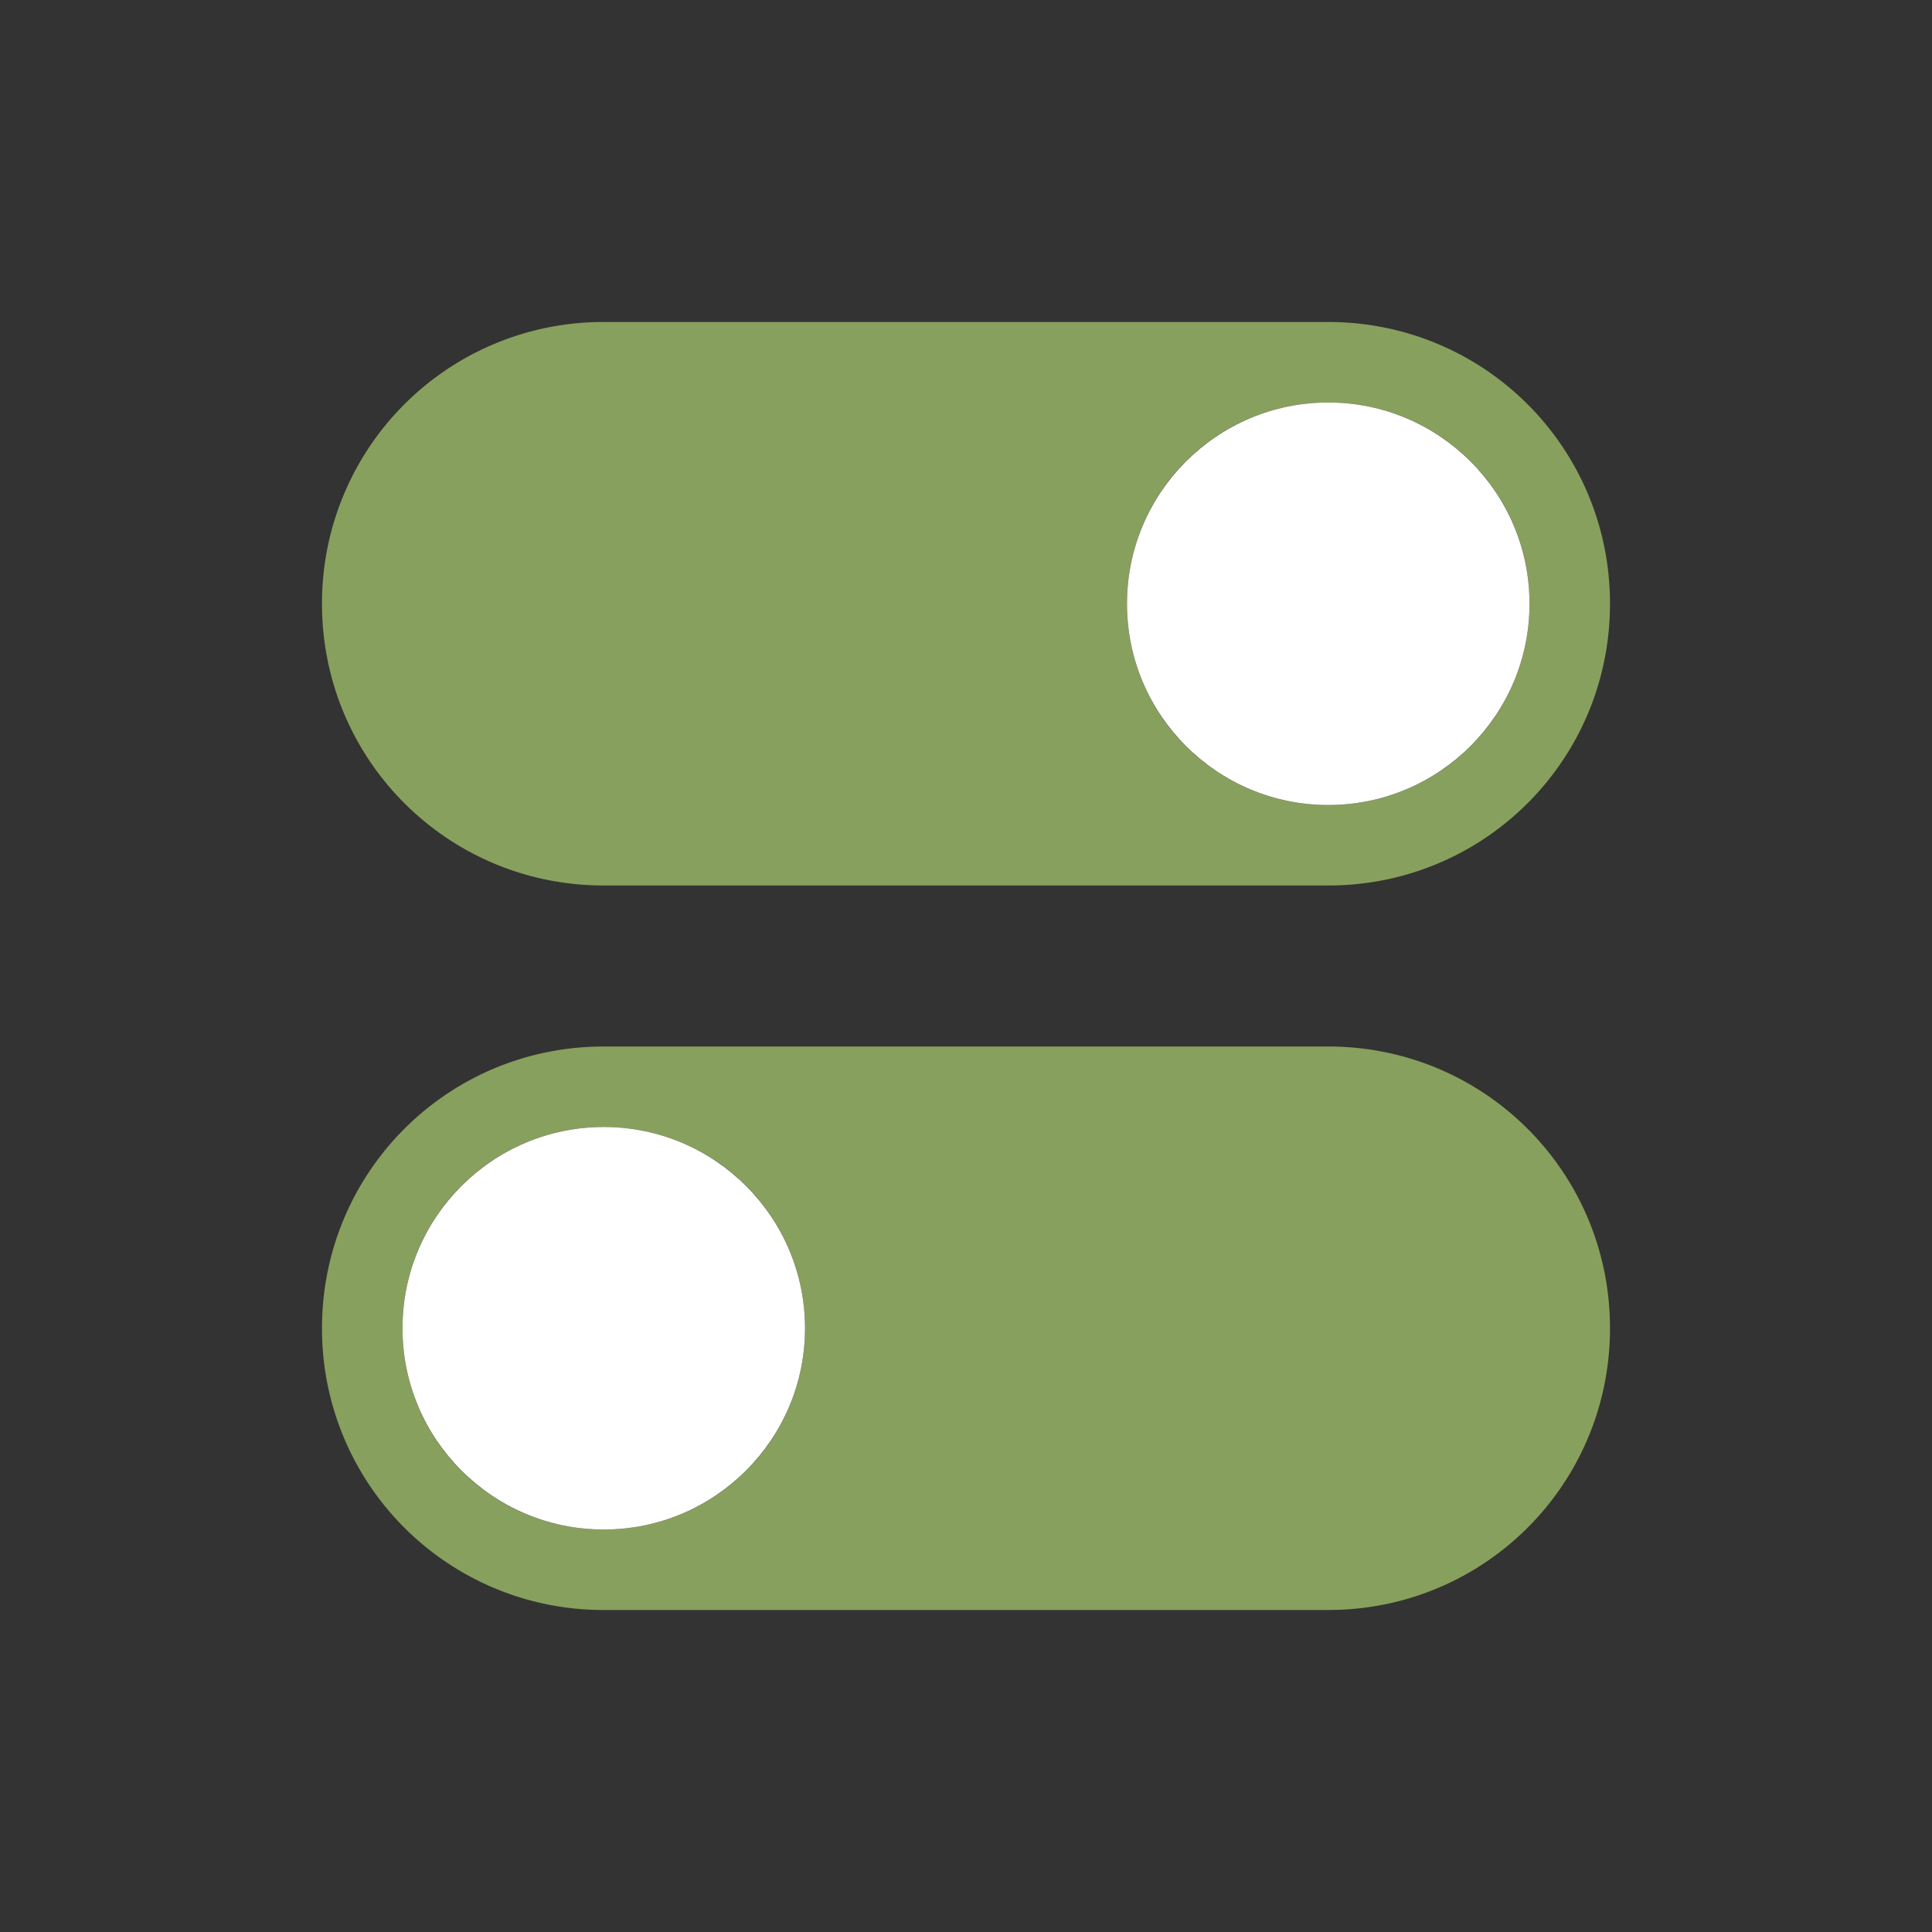 <svg xmlns="http://www.w3.org/2000/svg" xmlns:xlink="http://www.w3.org/1999/xlink" viewBox="0 0 24 24"><rect x="0" y="0" width="24" height="24" fill="#333333" stroke="none"/><defs><linearGradient id="a" gradientUnits="userSpaceOnUse" spreadMethod="pad" x1="63.999" x2="63.999" y1="21.941" y2="104.059"><stop offset="0" stop-color="#dadada"/><stop offset="1" stop-color="#ccc"/></linearGradient><linearGradient id="b" gradientUnits="userSpaceOnUse" spreadMethod="pad" x1="64" x2="64" xlink:href="#a" y1="21.523" y2="103.067"><stop offset="0" stop-color="#d9d9d9"/><stop offset="1" stop-color="#ccc"/></linearGradient></defs><path d="M7.5 4A3.492 3.492 0 004 7.5C4 9.439 5.561 11 7.5 11h9c1.939 0 3.5-1.561 3.5-3.5S18.439 4 16.5 4zm9 1C17.885 5 19 6.115 19 7.5S17.885 10 16.5 10A2.495 2.495 0 0114 7.5C14 6.115 15.115 5 16.5 5zM16.5 13c1.939 0 3.5 1.561 3.5 3.5S18.439 20 16.5 20h-9A3.492 3.492 0 014 16.5C4 14.561 5.561 13 7.5 13zm-9 1A2.495 2.495 0 005 16.5C5 17.885 6.115 19 7.5 19s2.5-1.115 2.5-2.5S8.885 14 7.5 14z" fill="#88a05d"/><circle cx="16.5" cy="7.5" r="2.5" fill="#fff"/><circle r="2.5" cy="16.5" cx="7.5" fill="#fff"/></svg>